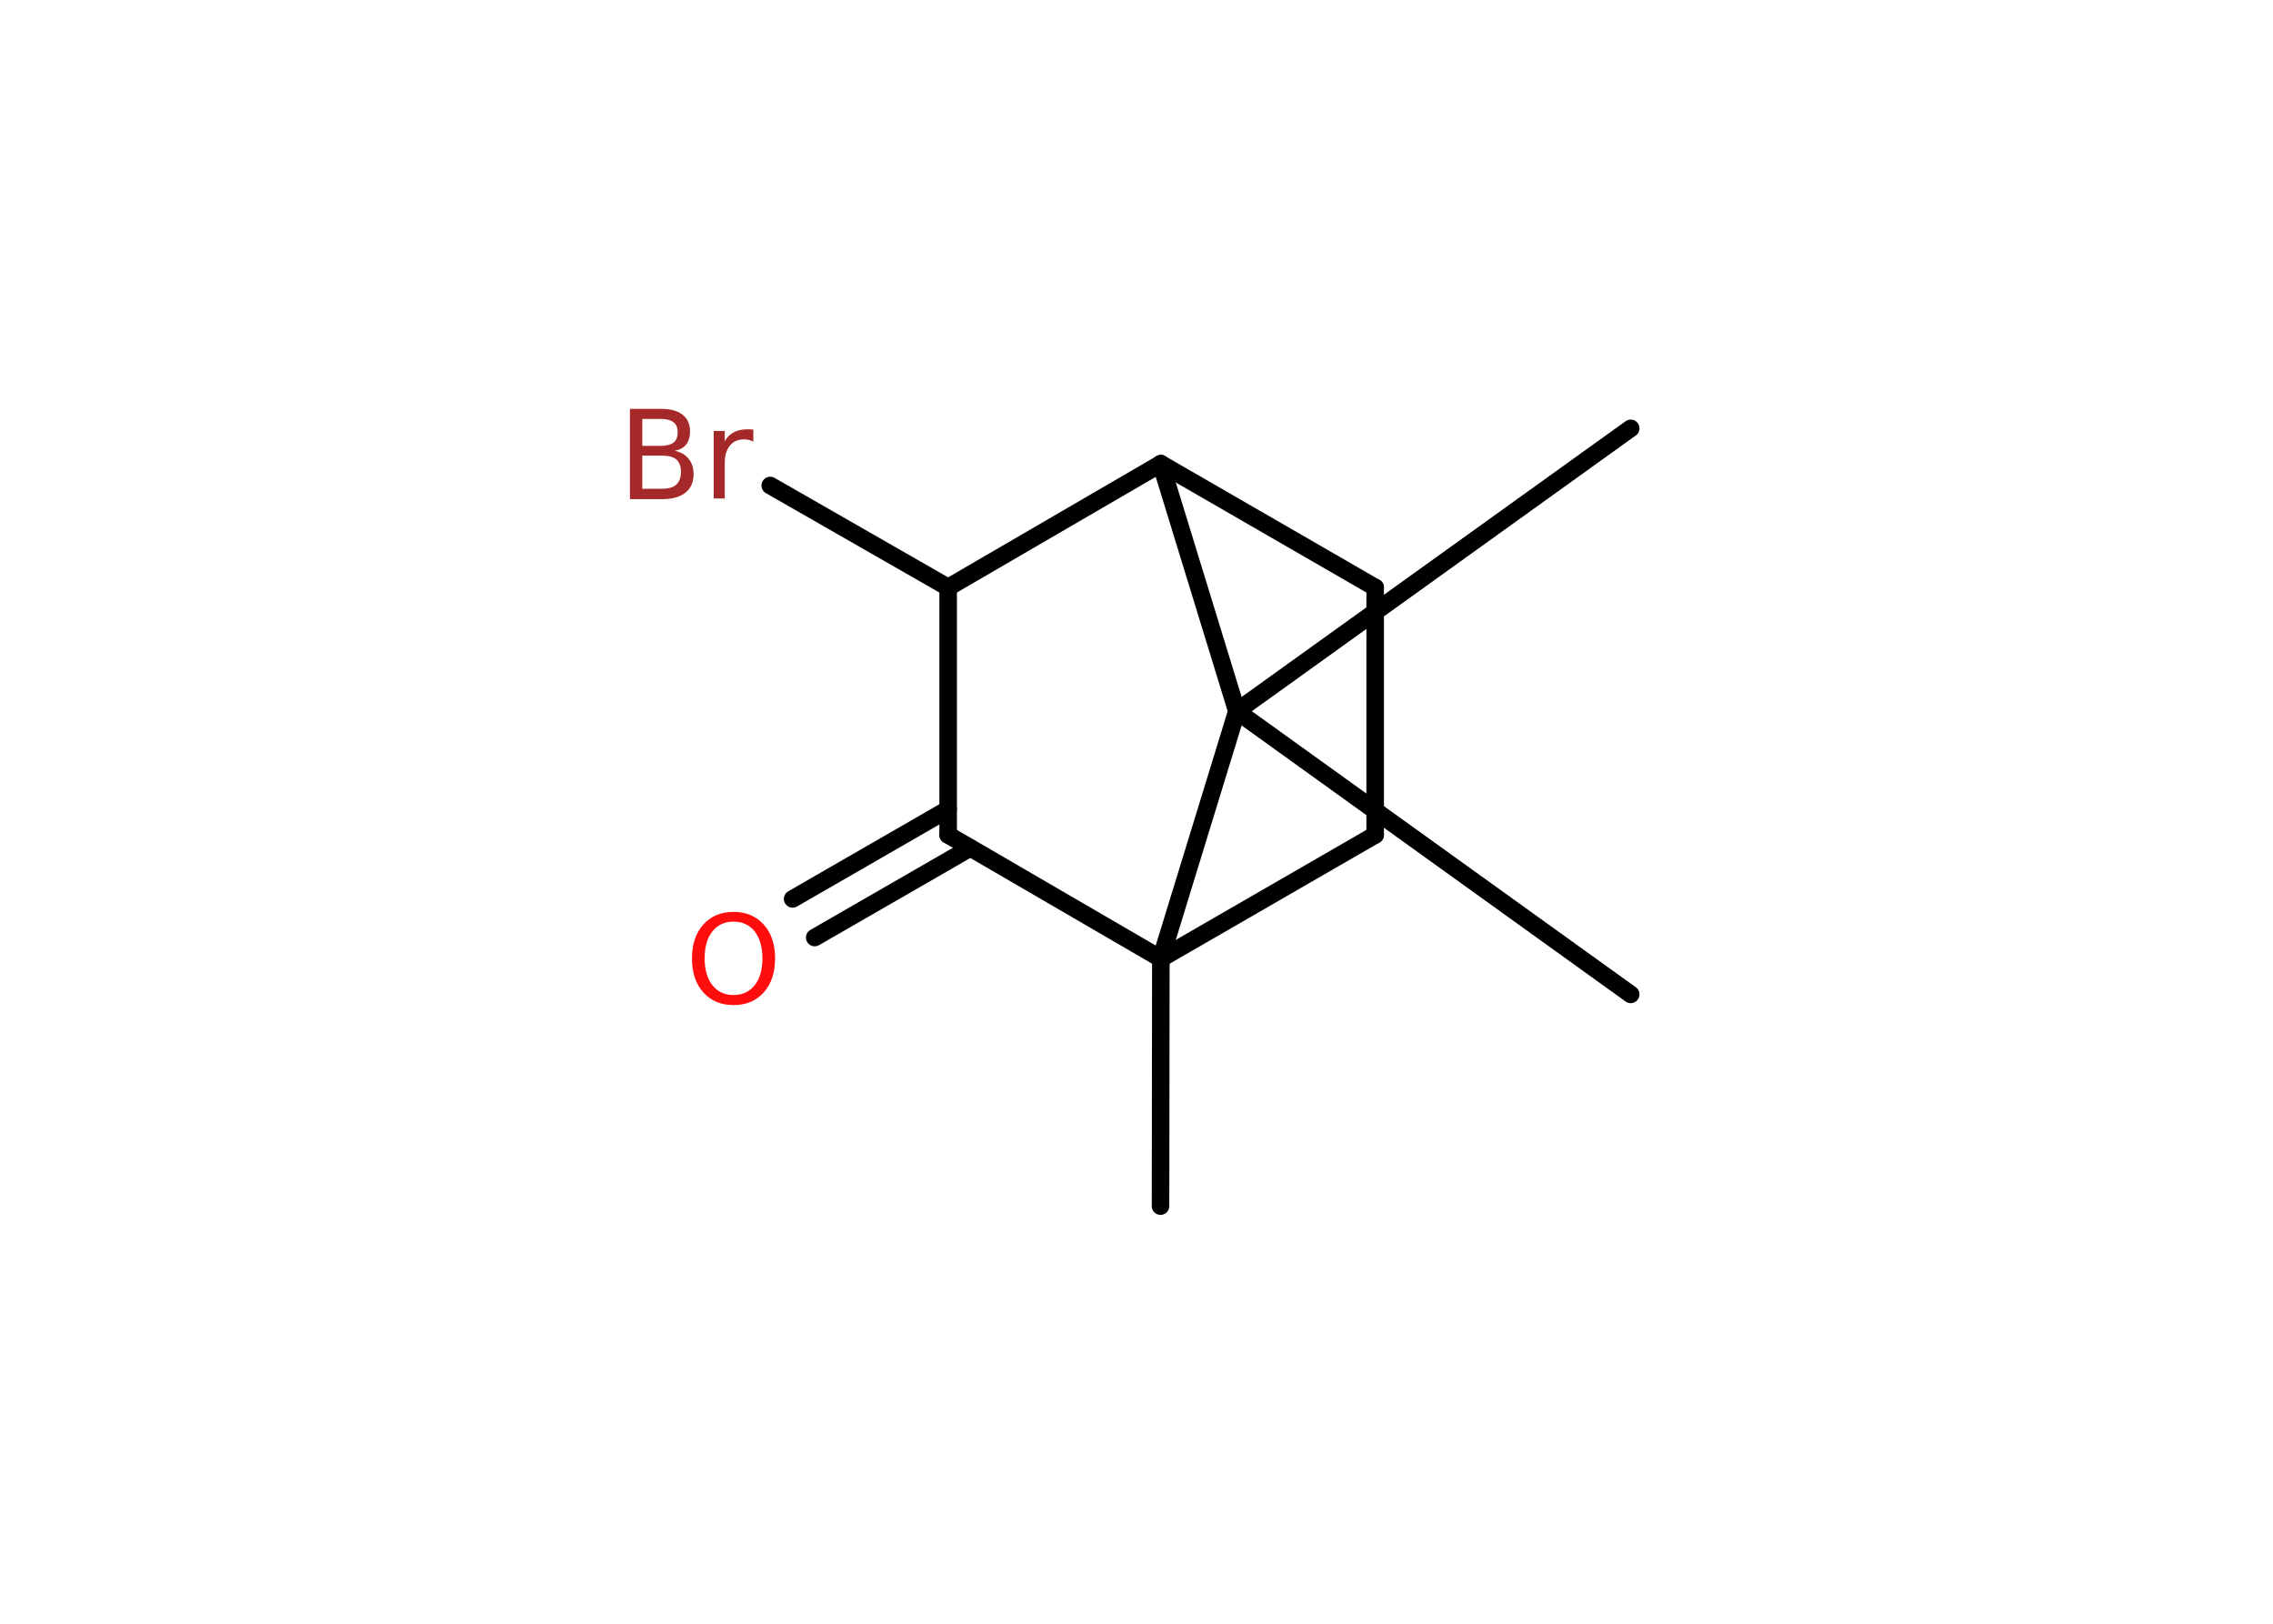 <?xml version='1.0' encoding='UTF-8'?>
<!DOCTYPE svg PUBLIC "-//W3C//DTD SVG 1.1//EN" "http://www.w3.org/Graphics/SVG/1.1/DTD/svg11.dtd">
<svg version='1.2' xmlns='http://www.w3.org/2000/svg' xmlns:xlink='http://www.w3.org/1999/xlink' width='70.0mm' height='50.0mm' viewBox='0 0 70.0 50.0'>
  <desc>Generated by the Chemistry Development Kit (http://github.com/cdk)</desc>
  <g stroke-linecap='round' stroke-linejoin='round' stroke='#000000' stroke-width='.54' fill='#FF0D0D'>
    <rect x='.0' y='.0' width='70.0' height='50.0' fill='#FFFFFF' stroke='none'/>
    <g id='mol1' class='mol'>
      <line id='mol1bnd1' class='bond' x1='35.74' y1='37.14' x2='35.75' y2='29.52'/>
      <line id='mol1bnd2' class='bond' x1='35.75' y1='29.52' x2='42.35' y2='25.71'/>
      <line id='mol1bnd3' class='bond' x1='42.35' y1='25.71' x2='42.35' y2='18.09'/>
      <line id='mol1bnd4' class='bond' x1='42.35' y1='18.09' x2='35.75' y2='14.28'/>
      <line id='mol1bnd5' class='bond' x1='35.75' y1='14.28' x2='29.2' y2='18.09'/>
      <line id='mol1bnd6' class='bond' x1='29.2' y1='18.09' x2='23.72' y2='14.95'/>
      <line id='mol1bnd7' class='bond' x1='29.2' y1='18.09' x2='29.2' y2='25.71'/>
      <line id='mol1bnd8' class='bond' x1='35.75' y1='29.52' x2='29.2' y2='25.71'/>
      <g id='mol1bnd9' class='bond'>
        <line x1='29.88' y1='26.11' x2='25.09' y2='28.87'/>
        <line x1='29.2' y1='24.92' x2='24.41' y2='27.68'/>
      </g>
      <line id='mol1bnd10' class='bond' x1='35.75' y1='14.28' x2='38.09' y2='21.9'/>
      <line id='mol1bnd11' class='bond' x1='35.75' y1='29.52' x2='38.09' y2='21.9'/>
      <line id='mol1bnd12' class='bond' x1='38.09' y1='21.9' x2='50.22' y2='30.62'/>
      <line id='mol1bnd13' class='bond' x1='38.09' y1='21.9' x2='50.22' y2='13.19'/>
      <path id='mol1atm7' class='atom' d='M19.78 14.03v1.02h.6q.31 .0 .45 -.13q.14 -.13 .14 -.39q.0 -.26 -.14 -.38q-.14 -.12 -.45 -.12h-.6zM19.78 12.9v.83h.55q.27 .0 .41 -.1q.13 -.1 .13 -.32q.0 -.21 -.13 -.31q-.13 -.1 -.41 -.1h-.55zM19.41 12.59h.95q.43 .0 .66 .18q.23 .18 .23 .51q.0 .26 -.12 .41q-.12 .15 -.35 .19q.28 .06 .43 .25q.15 .19 .15 .47q.0 .37 -.25 .57q-.25 .2 -.72 .2h-.99v-2.77zM23.2 13.6q-.06 -.03 -.13 -.05q-.07 -.02 -.15 -.02q-.29 .0 -.44 .19q-.16 .19 -.16 .54v1.09h-.34v-2.08h.34v.32q.1 -.19 .28 -.28q.17 -.09 .42 -.09q.04 .0 .08 .0q.04 .0 .1 .01v.35z' stroke='none' fill='#A62929'/>
      <path id='mol1atm9' class='atom' d='M22.59 28.38q-.41 .0 -.65 .3q-.24 .3 -.24 .83q.0 .52 .24 .83q.24 .3 .65 .3q.41 .0 .65 -.3q.24 -.3 .24 -.83q.0 -.52 -.24 -.83q-.24 -.3 -.65 -.3zM22.59 28.08q.58 .0 .93 .39q.35 .39 .35 1.04q.0 .66 -.35 1.05q-.35 .39 -.93 .39q-.58 .0 -.93 -.39q-.35 -.39 -.35 -1.05q.0 -.65 .35 -1.04q.35 -.39 .93 -.39z' stroke='none'/>
    </g>
  </g>
</svg>
